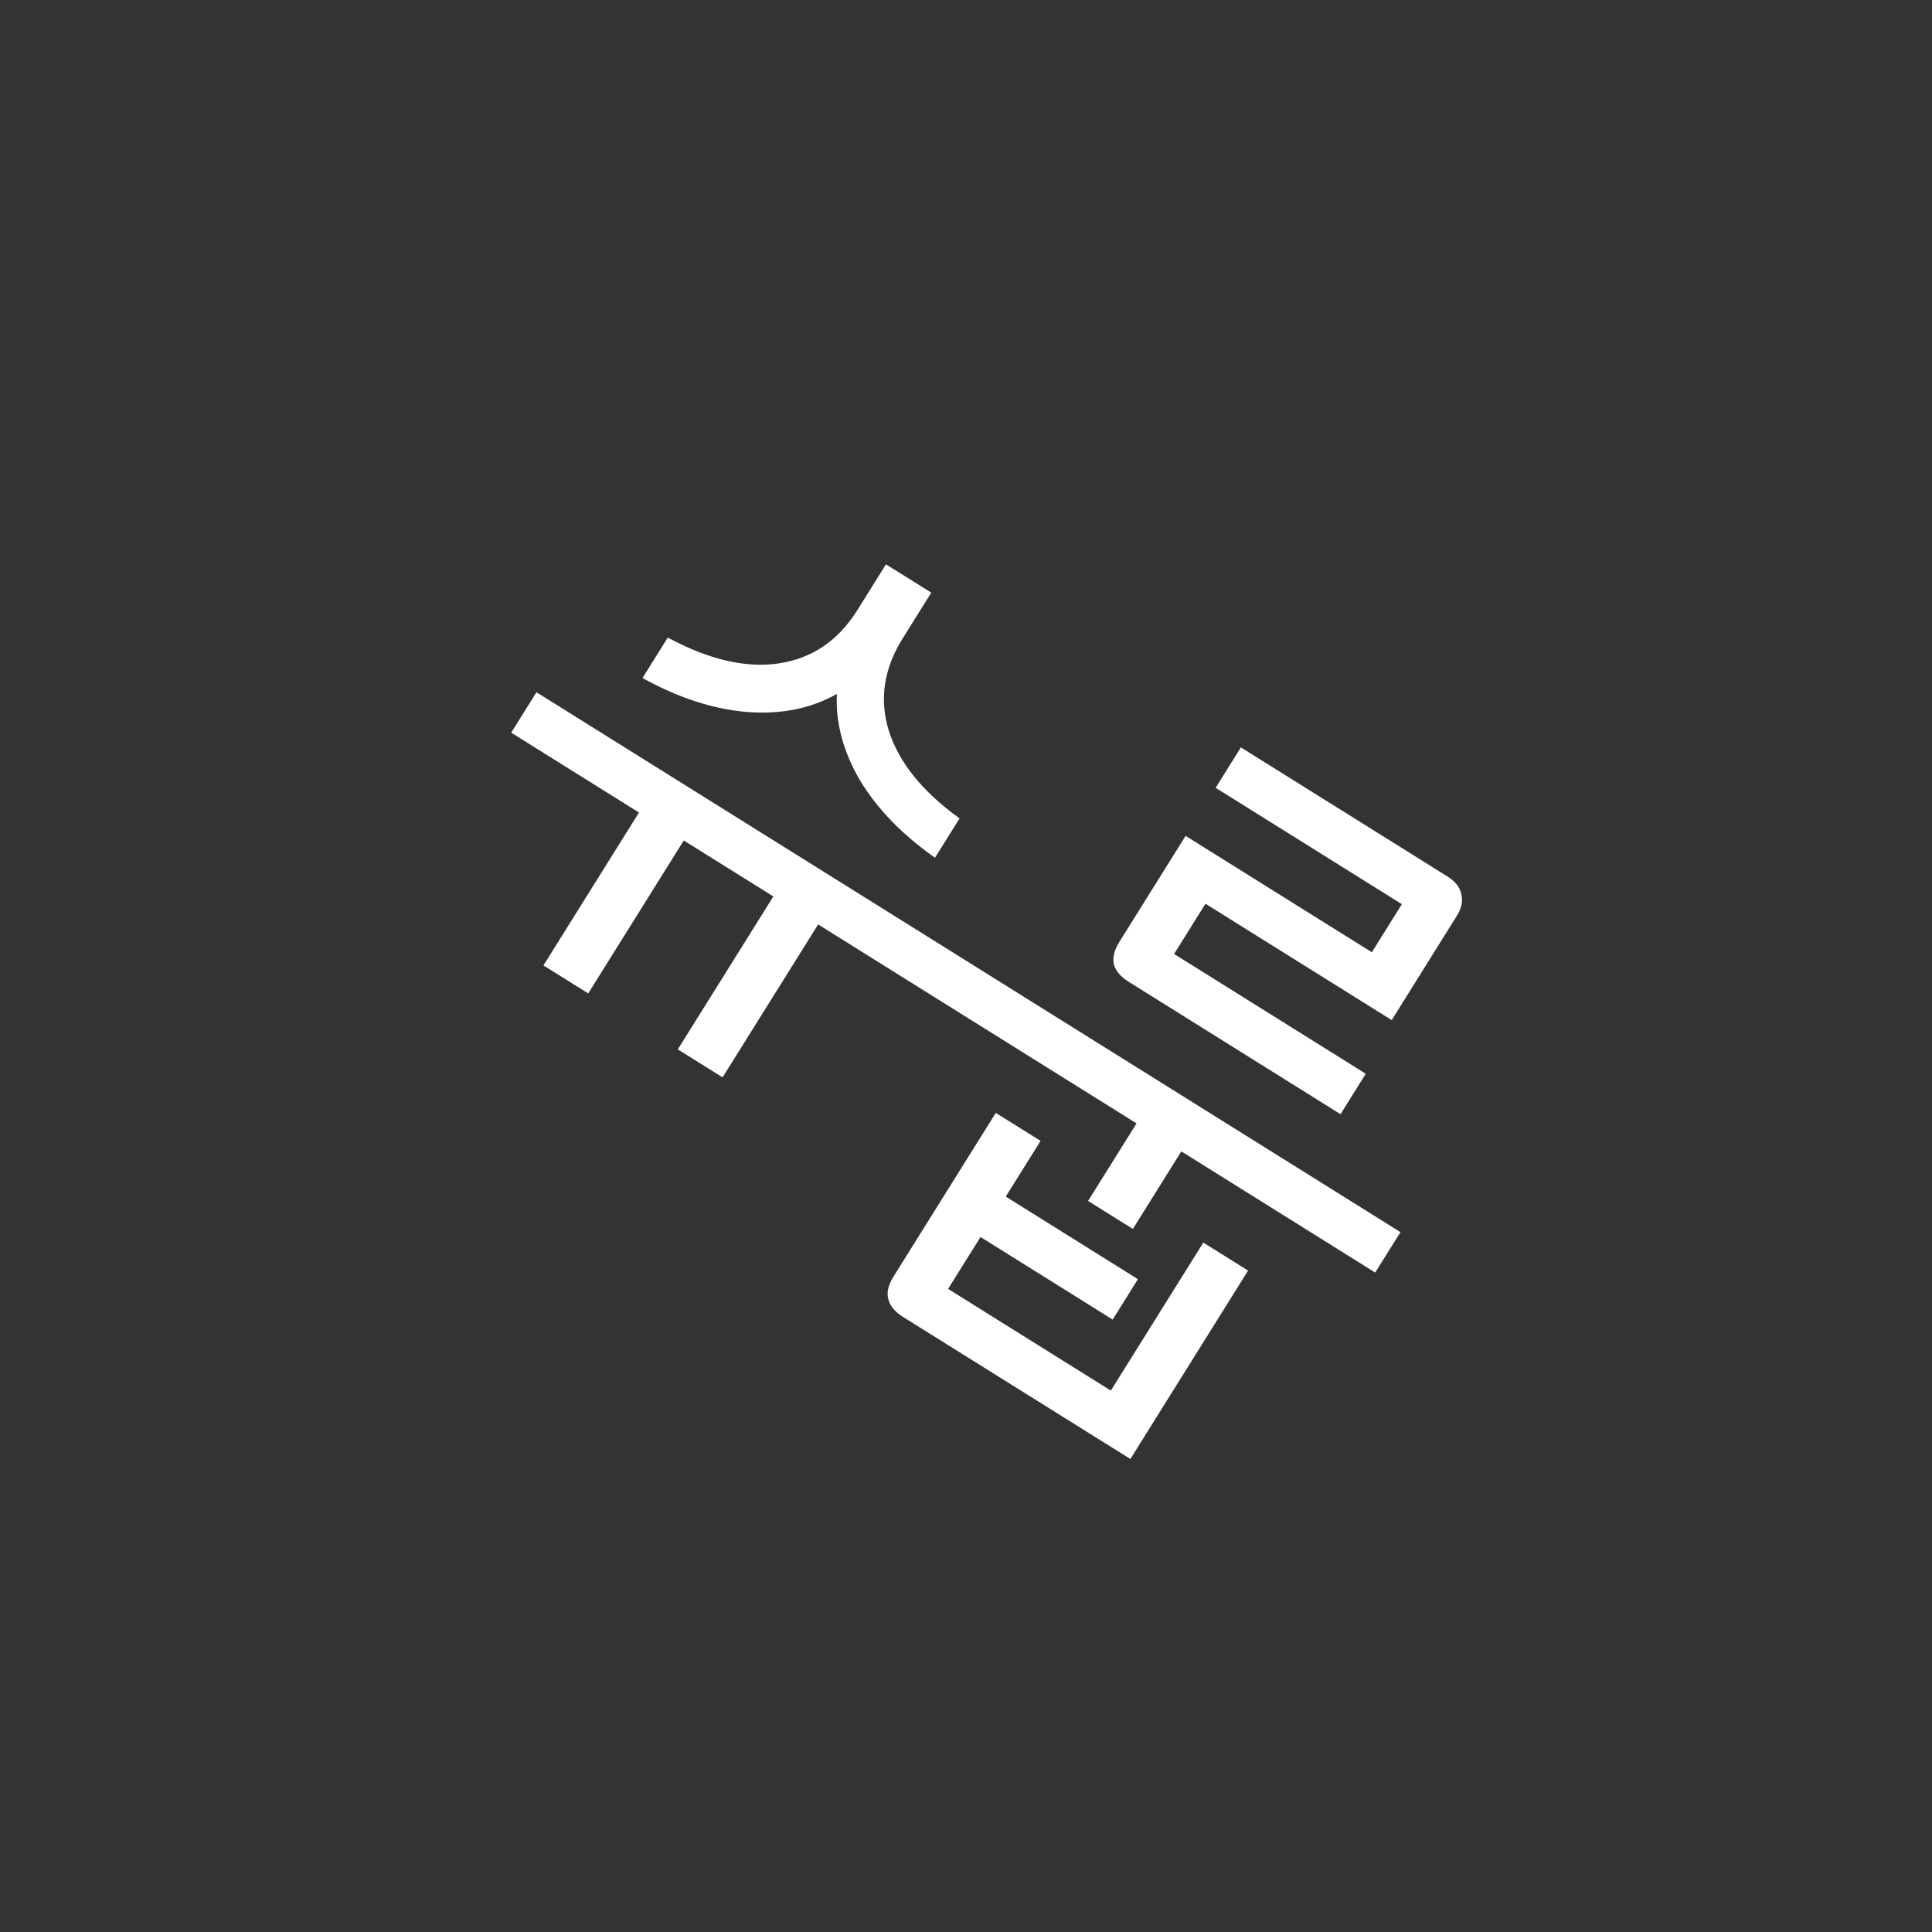 <svg width="60" height="60" viewBox="0 0 60 60" fill="none" xmlns="http://www.w3.org/2000/svg">
<rect x="0" y="0" width="60" height="60" fill="#333333" stroke="none"/>
<path d="M20.738 19.801C22.009 20.485 23.155 20.753 24.175 20.604C25.214 20.452 26.03 19.9 26.624 18.951L27.514 17.526L28.922 18.405L28.031 19.83C27.445 20.769 27.303 21.726 27.605 22.701C27.919 23.683 28.651 24.588 29.8 25.416L29.037 26.637C28.021 25.924 27.246 25.125 26.713 24.242C26.187 23.348 25.946 22.45 25.99 21.55C25.186 22.006 24.252 22.193 23.187 22.11C22.142 22.022 21.064 21.671 19.954 21.056L20.738 19.801ZM21.049 32.589L24.017 27.84L21.235 26.102L18.268 30.851L16.877 29.982L19.844 25.233L15.876 22.753L16.66 21.498L30.093 29.892L29.309 31.147L25.408 28.709L22.44 33.458L21.049 32.589Z" fill="white"/>
<path d="M36.462 29.626L42.415 33.346L41.631 34.602L35.05 30.489C34.801 30.334 34.648 30.152 34.59 29.942C34.55 29.729 34.608 29.498 34.764 29.249L36.82 25.959L42.604 29.573L43.536 28.08L37.753 24.466L38.537 23.211L44.948 27.217C45.197 27.373 45.341 27.557 45.381 27.77C45.439 27.98 45.39 28.209 45.234 28.457L43.221 31.68L37.437 28.066L36.462 29.626ZM43.493 38.265L42.708 39.52L36.687 35.757L35.182 38.166L33.791 37.297L35.297 34.888L29.275 31.126L30.06 29.871L43.493 38.265ZM37.37 38.59L38.761 39.459L35.105 45.31L28.032 40.891C27.783 40.735 27.633 40.547 27.582 40.327C27.536 40.125 27.59 39.899 27.745 39.651L30.925 34.562L32.316 35.431L31.235 37.161L35.339 39.726L34.555 40.981L30.451 38.416L29.444 40.028L34.498 43.186L37.37 38.59Z" fill="white"/>
</svg>
